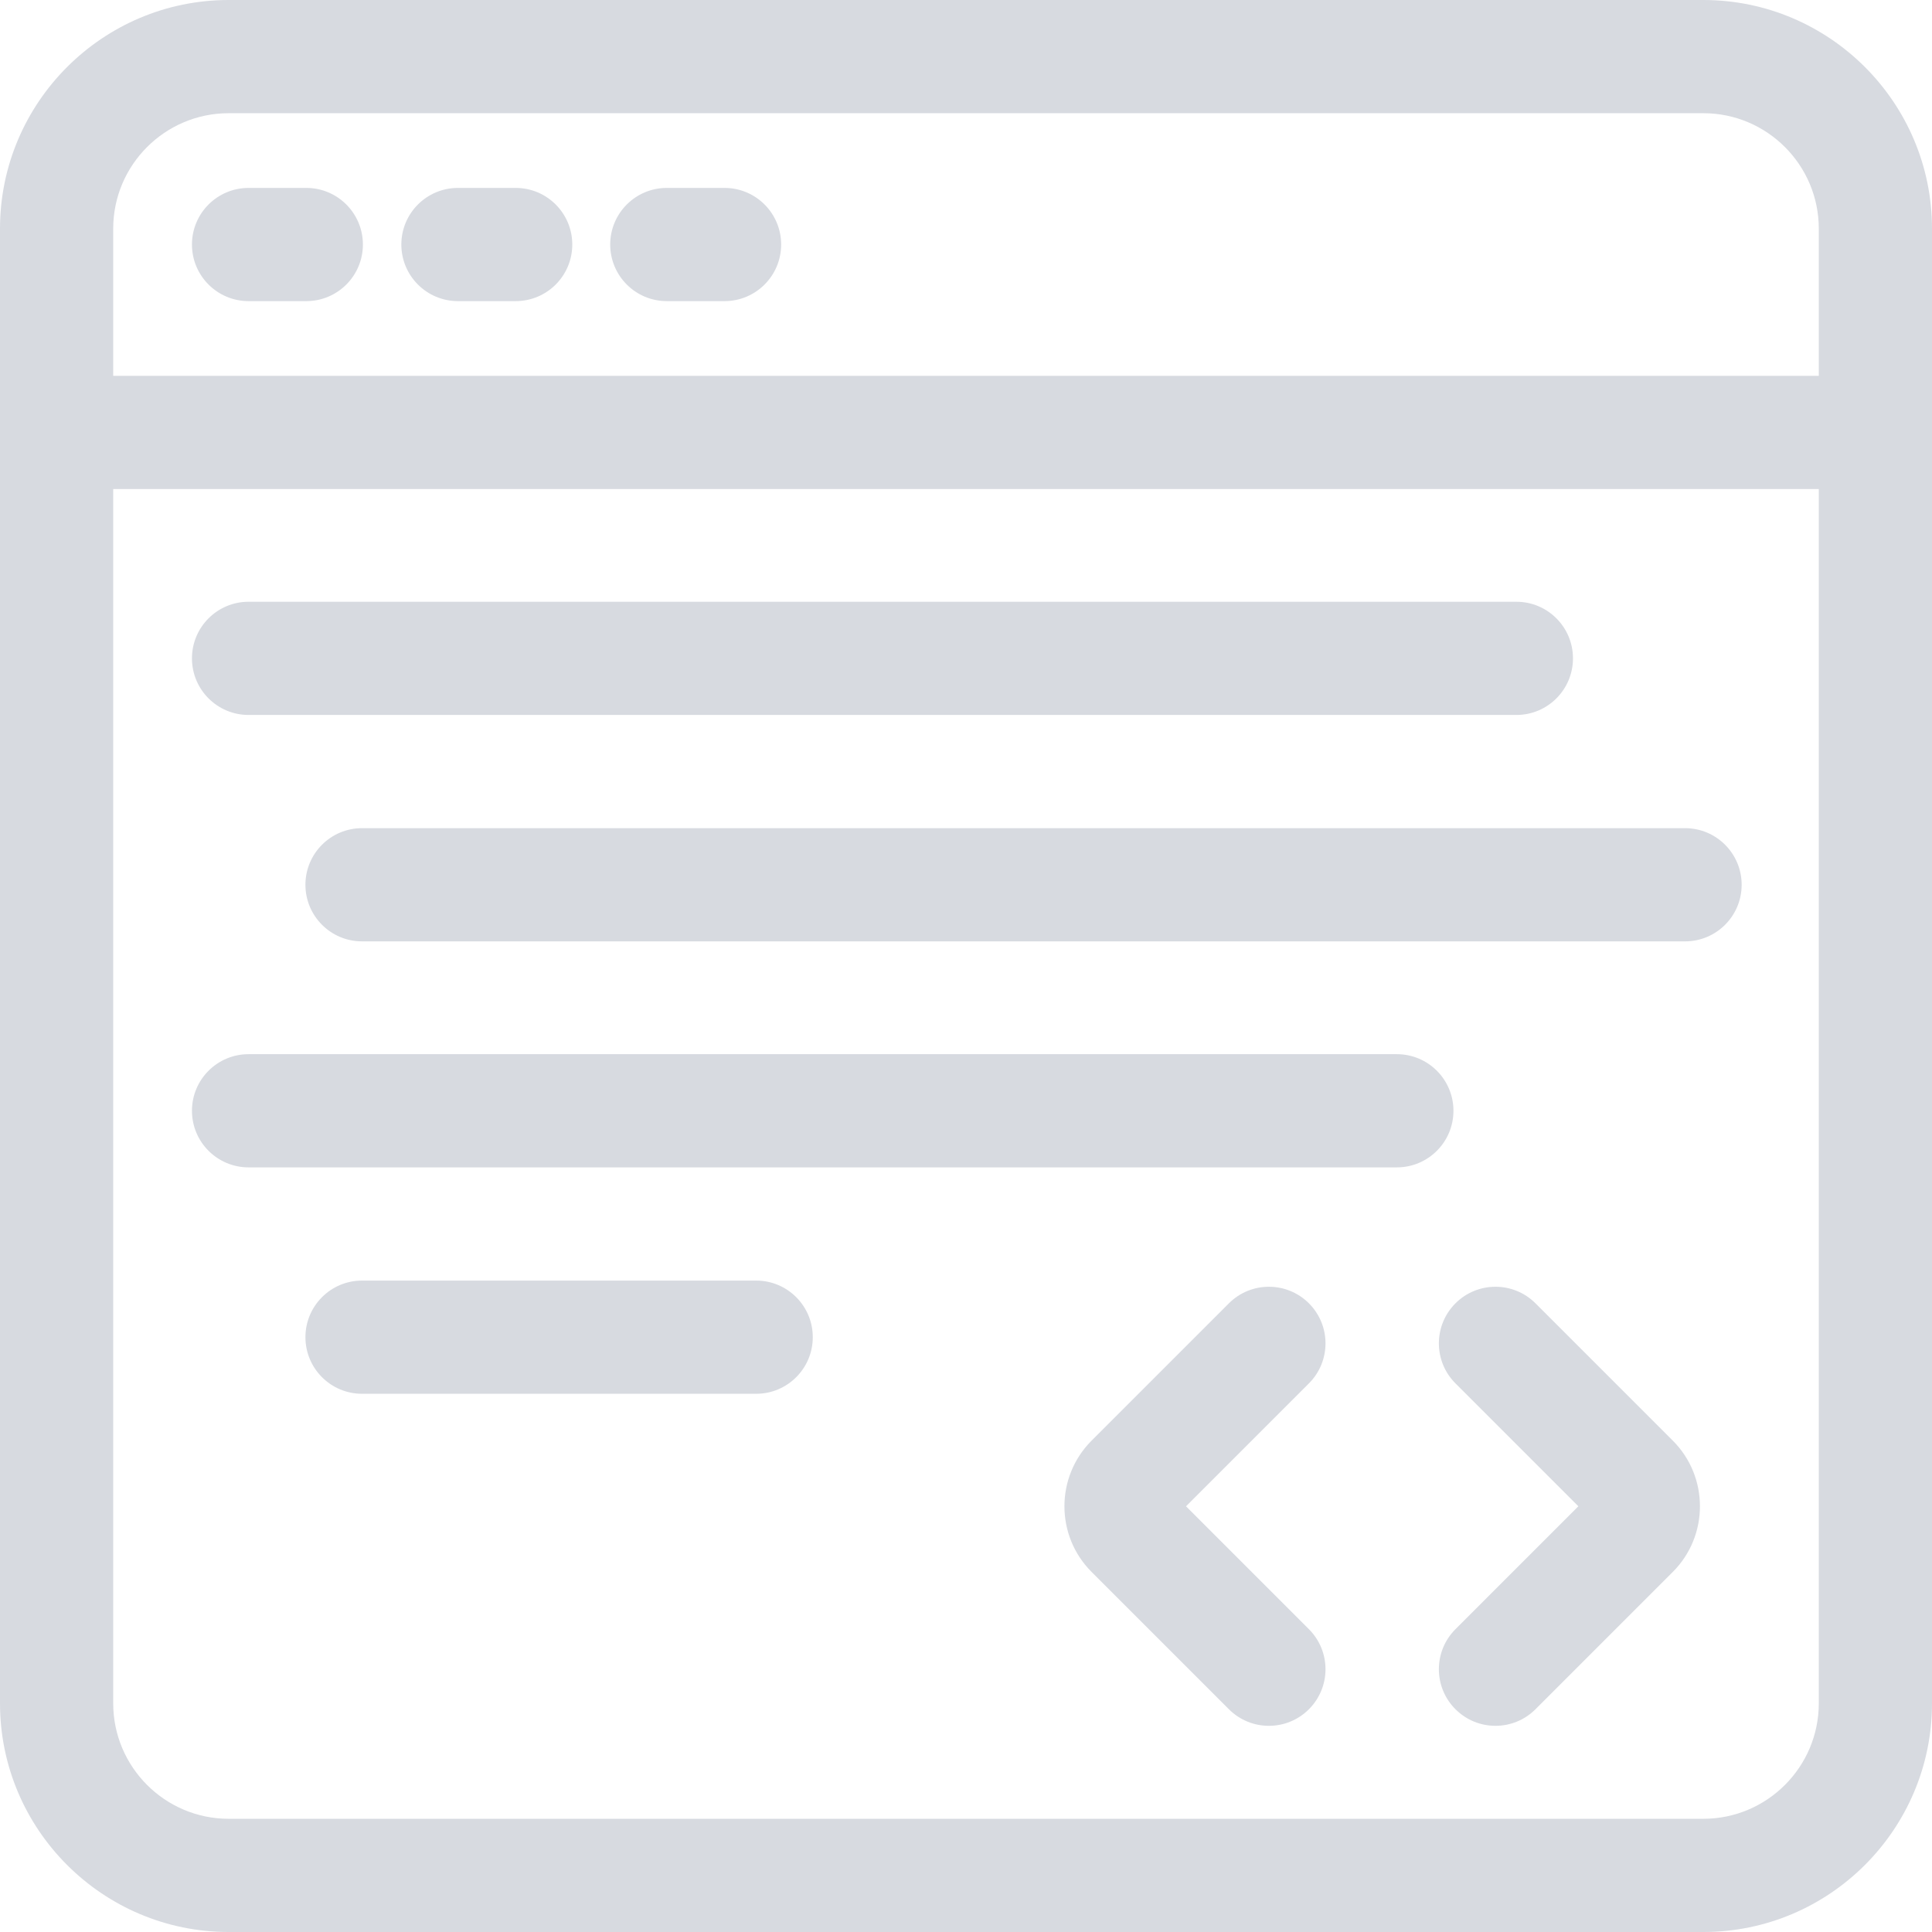 <?xml version="1.0"?>
<svg xmlns="http://www.w3.org/2000/svg" xmlns:xlink="http://www.w3.org/1999/xlink" xmlns:svgjs="http://svgjs.com/svgjs" version="1.1" width="512" height="512" x="0" y="0" viewBox="0 0 512 512" style="enable-background:new 0 0 512 512" xml:space="preserve" class=""><g><path xmlns="http://www.w3.org/2000/svg" d="m451.398 0h-390.797c-33.414 0-60.602 27.188-60.602 60.602v390.797c0 33.414 27.188 60.602 60.602 60.602h390.797c33.414 0 60.602-27.188 60.602-60.602v-390.797c0-33.414-27.188-60.602-60.602-60.602zm-390.797 30h390.797c16.875 0 30.602 13.727 30.602 30.602v39h-452v-39c0-16.875 13.727-30.602 30.602-30.602zm390.797 452h-390.797c-16.875 0-30.602-13.727-30.602-30.602v-321.797h452v321.797c0 16.875-13.727 30.602-30.602 30.602zm0 0" fill="#d7dae0" data-original="#000000" style="" class=""/><path xmlns="http://www.w3.org/2000/svg" d="m65.871 79.801h15.301c8.285 0 15-6.715 15-15 0-8.281-6.715-15-15-15h-15.301c-8.281 0-15 6.719-15 15 0 8.285 6.719 15 15 15zm0 0" fill="#d7dae0" data-original="#000000" style="" class=""/><path xmlns="http://www.w3.org/2000/svg" d="m121.359 79.801h15.301c8.285 0 15-6.715 15-15 0-8.281-6.715-15-15-15h-15.301c-8.285 0-15 6.719-15 15 0 8.285 6.715 15 15 15zm0 0" fill="#d7dae0" data-original="#000000" style="" class=""/><path xmlns="http://www.w3.org/2000/svg" d="m176.711 79.801h15.301c8.281 0 15-6.715 15-15 0-8.281-6.719-15-15-15h-15.301c-8.285 0-15 6.719-15 15 0 8.285 6.715 15 15 15zm0 0" fill="#d7dae0" data-original="#000000" style="" class=""/><path xmlns="http://www.w3.org/2000/svg" d="m65.871 189.473h335.984c8.285 0 15-6.715 15-15 0-8.281-6.715-15-15-15h-335.984c-8.281 0-15 6.719-15 15 0 8.285 6.719 15 15 15zm0 0" fill="#d7dae0" data-original="#000000" style="" class=""/><path xmlns="http://www.w3.org/2000/svg" d="m446.562 219.473h-350.621c-8.285 0-15 6.719-15 15 0 8.285 6.715 15 15 15h350.617c8.285 0 15-6.715 15-15 0-8.281-6.715-15-14.996-15zm0 0" fill="#d7dae0" data-original="#000000" style="" class=""/><path xmlns="http://www.w3.org/2000/svg" d="m370.18 279.367h-304.309c-8.281 0-15 6.719-15 15 0 8.285 6.719 15 15 15h304.309c8.281 0 15-6.715 15-15 0-8.281-6.719-15-15-15zm0 0" fill="#d7dae0" data-original="#000000" style="" class=""/><path xmlns="http://www.w3.org/2000/svg" d="m200.395 339.367h-104.453c-8.285 0-15 6.719-15 15 0 8.285 6.715 15 15 15h104.453c8.281 0 15-6.715 15-15 0-8.281-6.719-15-15-15zm0 0" fill="#d7dae0" data-original="#000000" style="" class=""/><path xmlns="http://www.w3.org/2000/svg" d="m406.922 345.395c-5.855-5.855-15.355-5.855-21.211 0-5.859 5.859-5.859 15.355 0 21.215l32.57 32.57-32.57 32.574c-5.859 5.855-5.859 15.355 0 21.211 2.93 2.93 6.766 4.395 10.605 4.395 3.836 0 7.676-1.465 10.605-4.395l36.387-36.387c9.594-9.594 9.594-25.203 0-34.797zm0 0" fill="#d7dae0" data-original="#000000" style="" class=""/><path xmlns="http://www.w3.org/2000/svg" d="m346.879 345.395c-5.855-5.855-15.355-5.855-21.211 0l-36.387 36.387c-9.594 9.594-9.594 25.203 0 34.797l36.387 36.387c2.93 2.93 6.766 4.395 10.605 4.395 3.836 0 7.676-1.465 10.605-4.395 5.859-5.855 5.859-15.355 0-21.211l-32.57-32.574 32.57-32.57c5.859-5.859 5.859-15.355 0-21.215zm0 0" fill="#d7dae0" data-original="#000000" style="" class=""/></g></svg>
